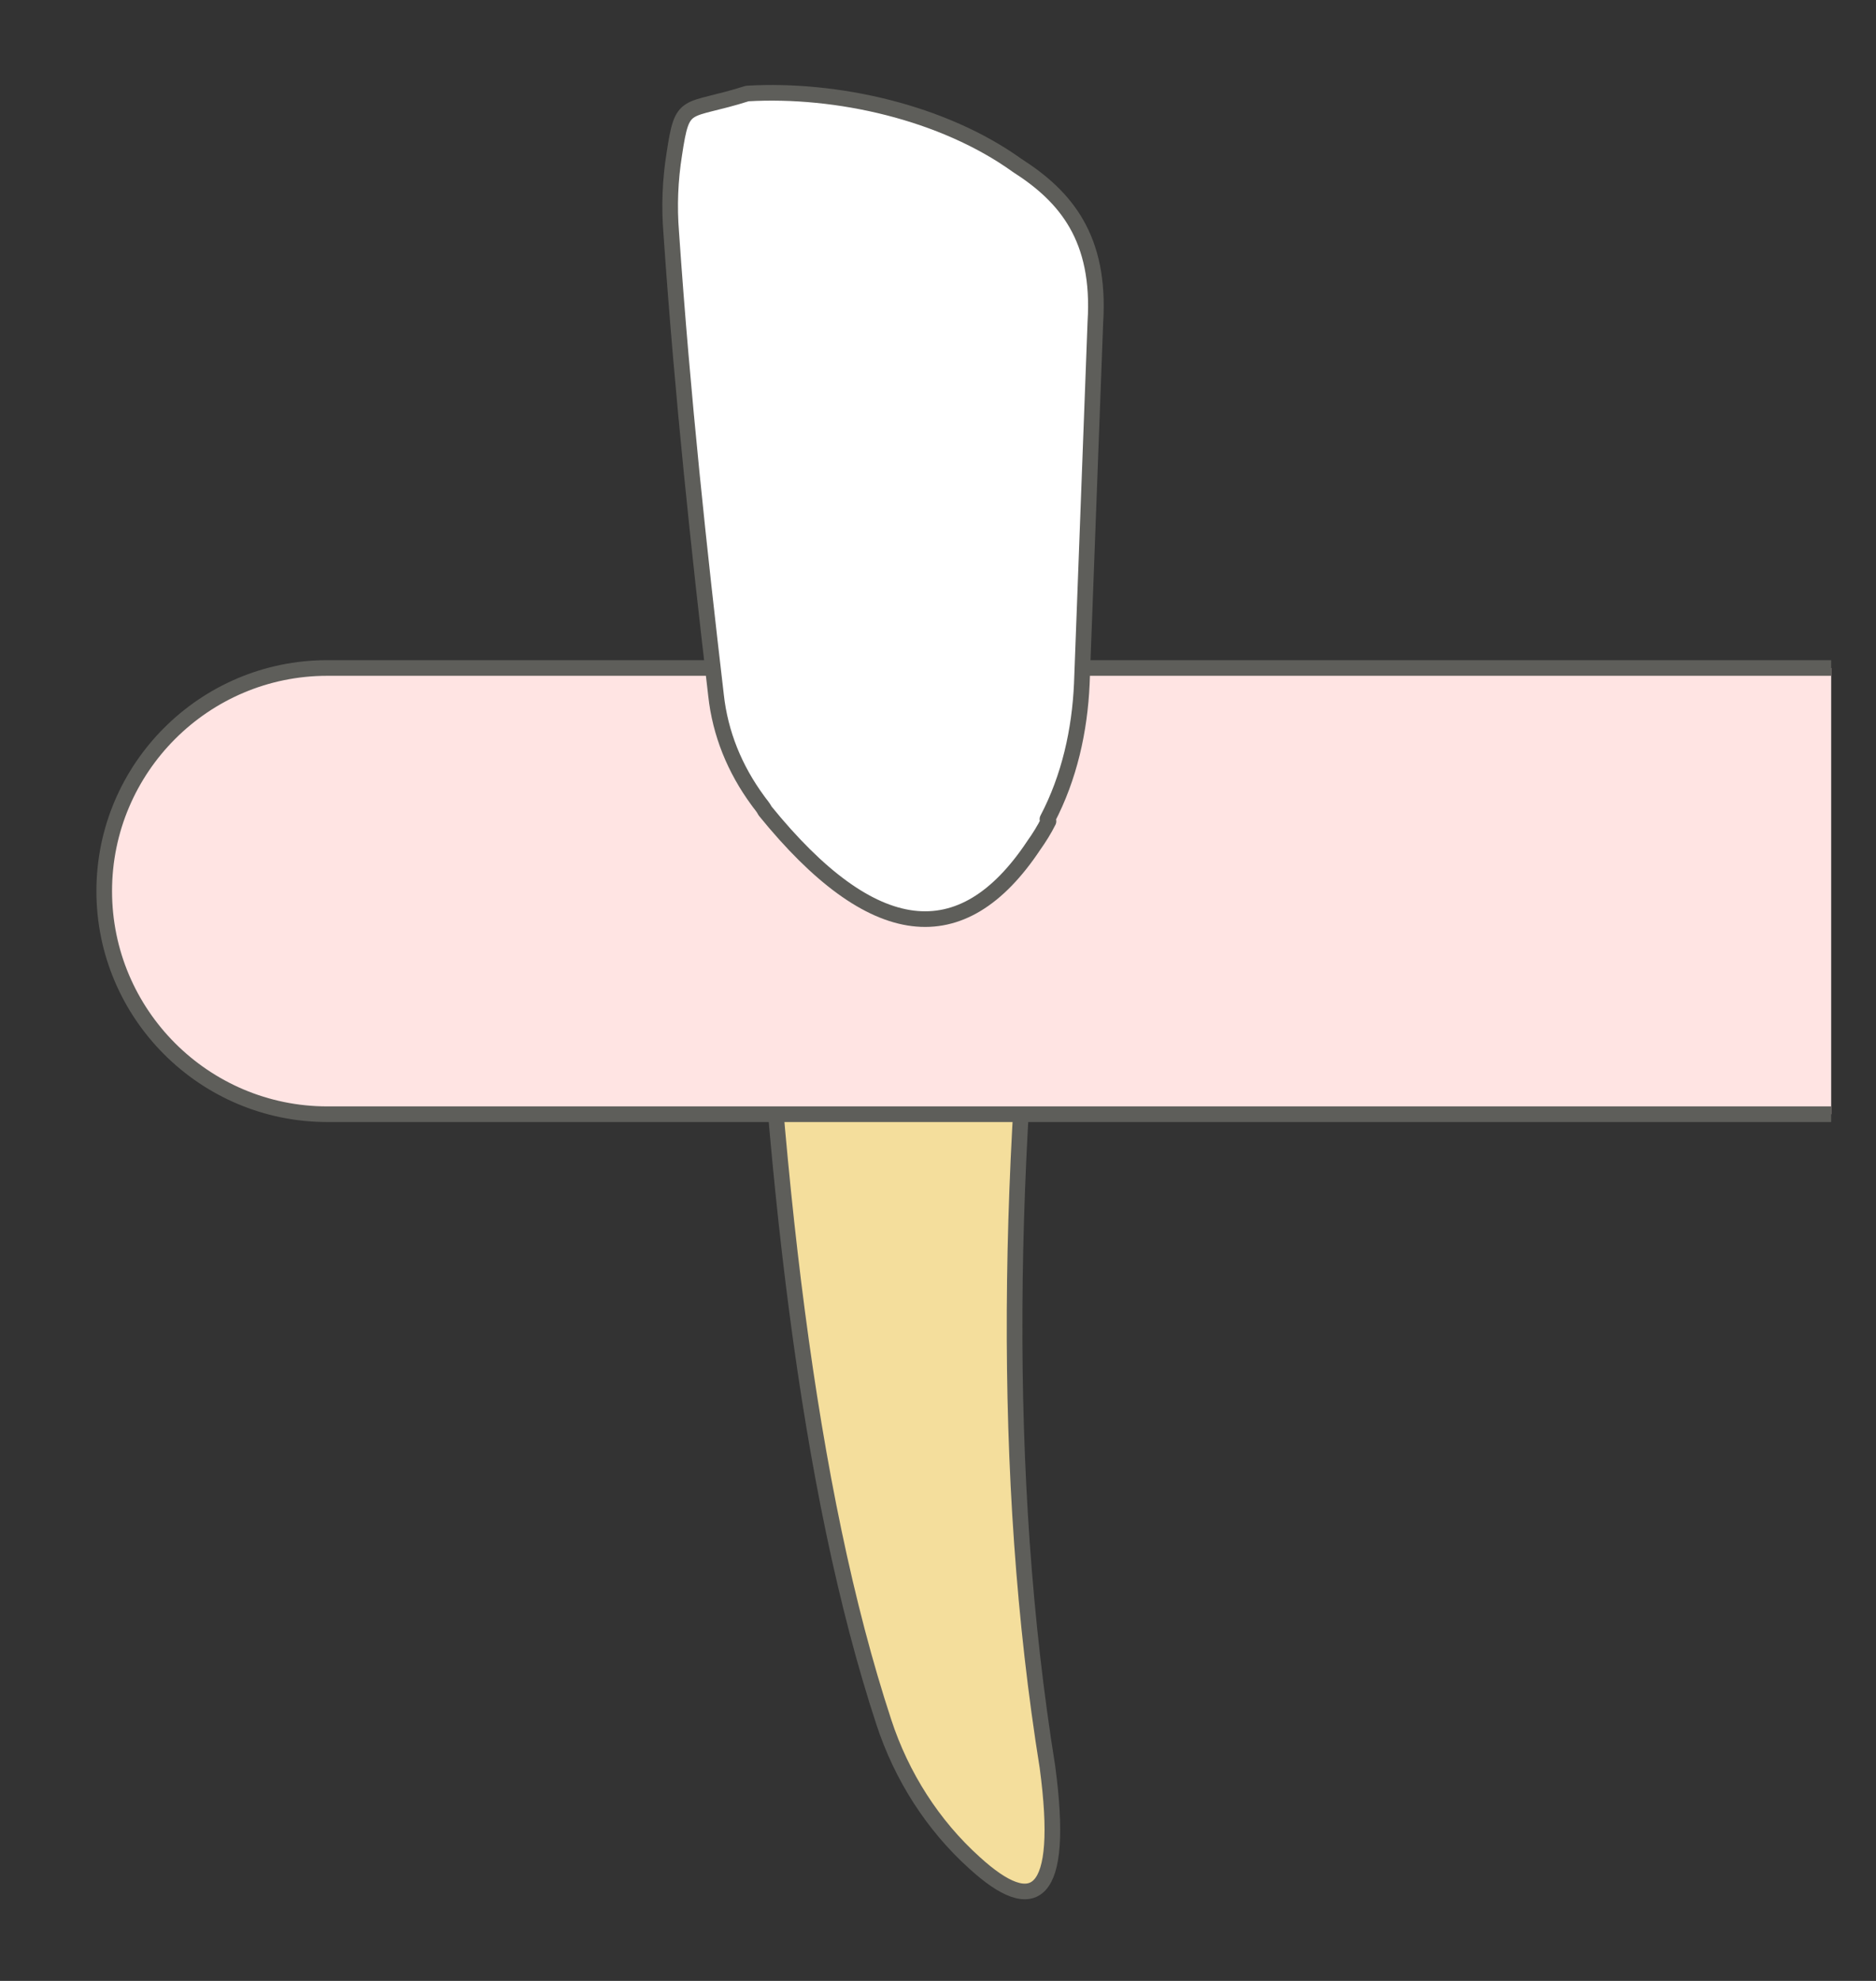 <svg width="18" height="19" viewBox="0 0 18 19" fill="none" xmlns="http://www.w3.org/2000/svg">
<rect x="0" y="0" width="18" height="19" fill="#333333" stroke="none"/>
<path d="M7.25 7.657H10.05C10.05 7.657 10.05 7.847 10.05 7.857C9.66 11.087 9.6 14.147 10.05 16.947C10.22 18.217 9.92 18.387 9.35 17.867C8.95 17.507 8.65 17.037 8.48 16.517C7.75 14.297 7.4 11.207 7.26 7.657" fill="#F4DE9C"/>
<path d="M7.25 7.657H10.05C10.05 7.657 10.05 7.847 10.05 7.857C9.66 11.087 9.6 14.147 10.05 16.947C10.22 18.217 9.92 18.387 9.35 17.867C8.95 17.507 8.65 17.037 8.48 16.517C7.75 14.297 7.4 11.207 7.26 7.657" stroke="#5E5E5A" stroke-width="0.15" stroke-linecap="round" stroke-linejoin="round"/>
<path d="M17.57 10.687H3.14C1.96 10.687 1 9.727 1 8.547C1 7.367 1.96 6.407 3.14 6.407H17.57" fill="#FFE4E3"/>
<path d="M17.57 10.687H3.14C1.96 10.687 1 9.727 1 8.547C1 7.367 1.96 6.407 3.14 6.407H17.57" stroke="#5E5E5A" stroke-width="0.15" stroke-miterlimit="10"/>
<path d="M10.05 7.857C10.26 7.457 10.36 7.007 10.38 6.557L10.51 3.087C10.56 2.287 10.23 1.887 9.76 1.587C9.05 1.077 8.03 0.847 7.17 0.897C6.57 1.087 6.55 0.947 6.47 1.477C6.43 1.727 6.42 1.977 6.44 2.227C6.55 3.827 6.71 5.297 6.87 6.667C6.91 7.037 7.05 7.377 7.27 7.677C7.29 7.707 7.32 7.737 7.34 7.777C8.37 9.047 9.23 9.147 9.92 8.107C9.97 8.037 10.02 7.957 10.06 7.877" fill="white"/>
<path d="M10.05 7.857C10.26 7.457 10.36 7.007 10.38 6.557L10.51 3.087C10.56 2.287 10.23 1.887 9.76 1.587C9.05 1.077 8.03 0.847 7.17 0.897C6.57 1.087 6.55 0.947 6.47 1.477C6.43 1.727 6.42 1.977 6.44 2.227C6.55 3.827 6.71 5.297 6.87 6.667C6.91 7.037 7.05 7.377 7.27 7.677C7.29 7.707 7.32 7.737 7.34 7.777C8.37 9.047 9.23 9.147 9.92 8.107C9.97 8.037 10.02 7.957 10.06 7.877" stroke="#5E5E5A" stroke-width="0.15" stroke-linecap="round" stroke-linejoin="round"/>
</svg>
